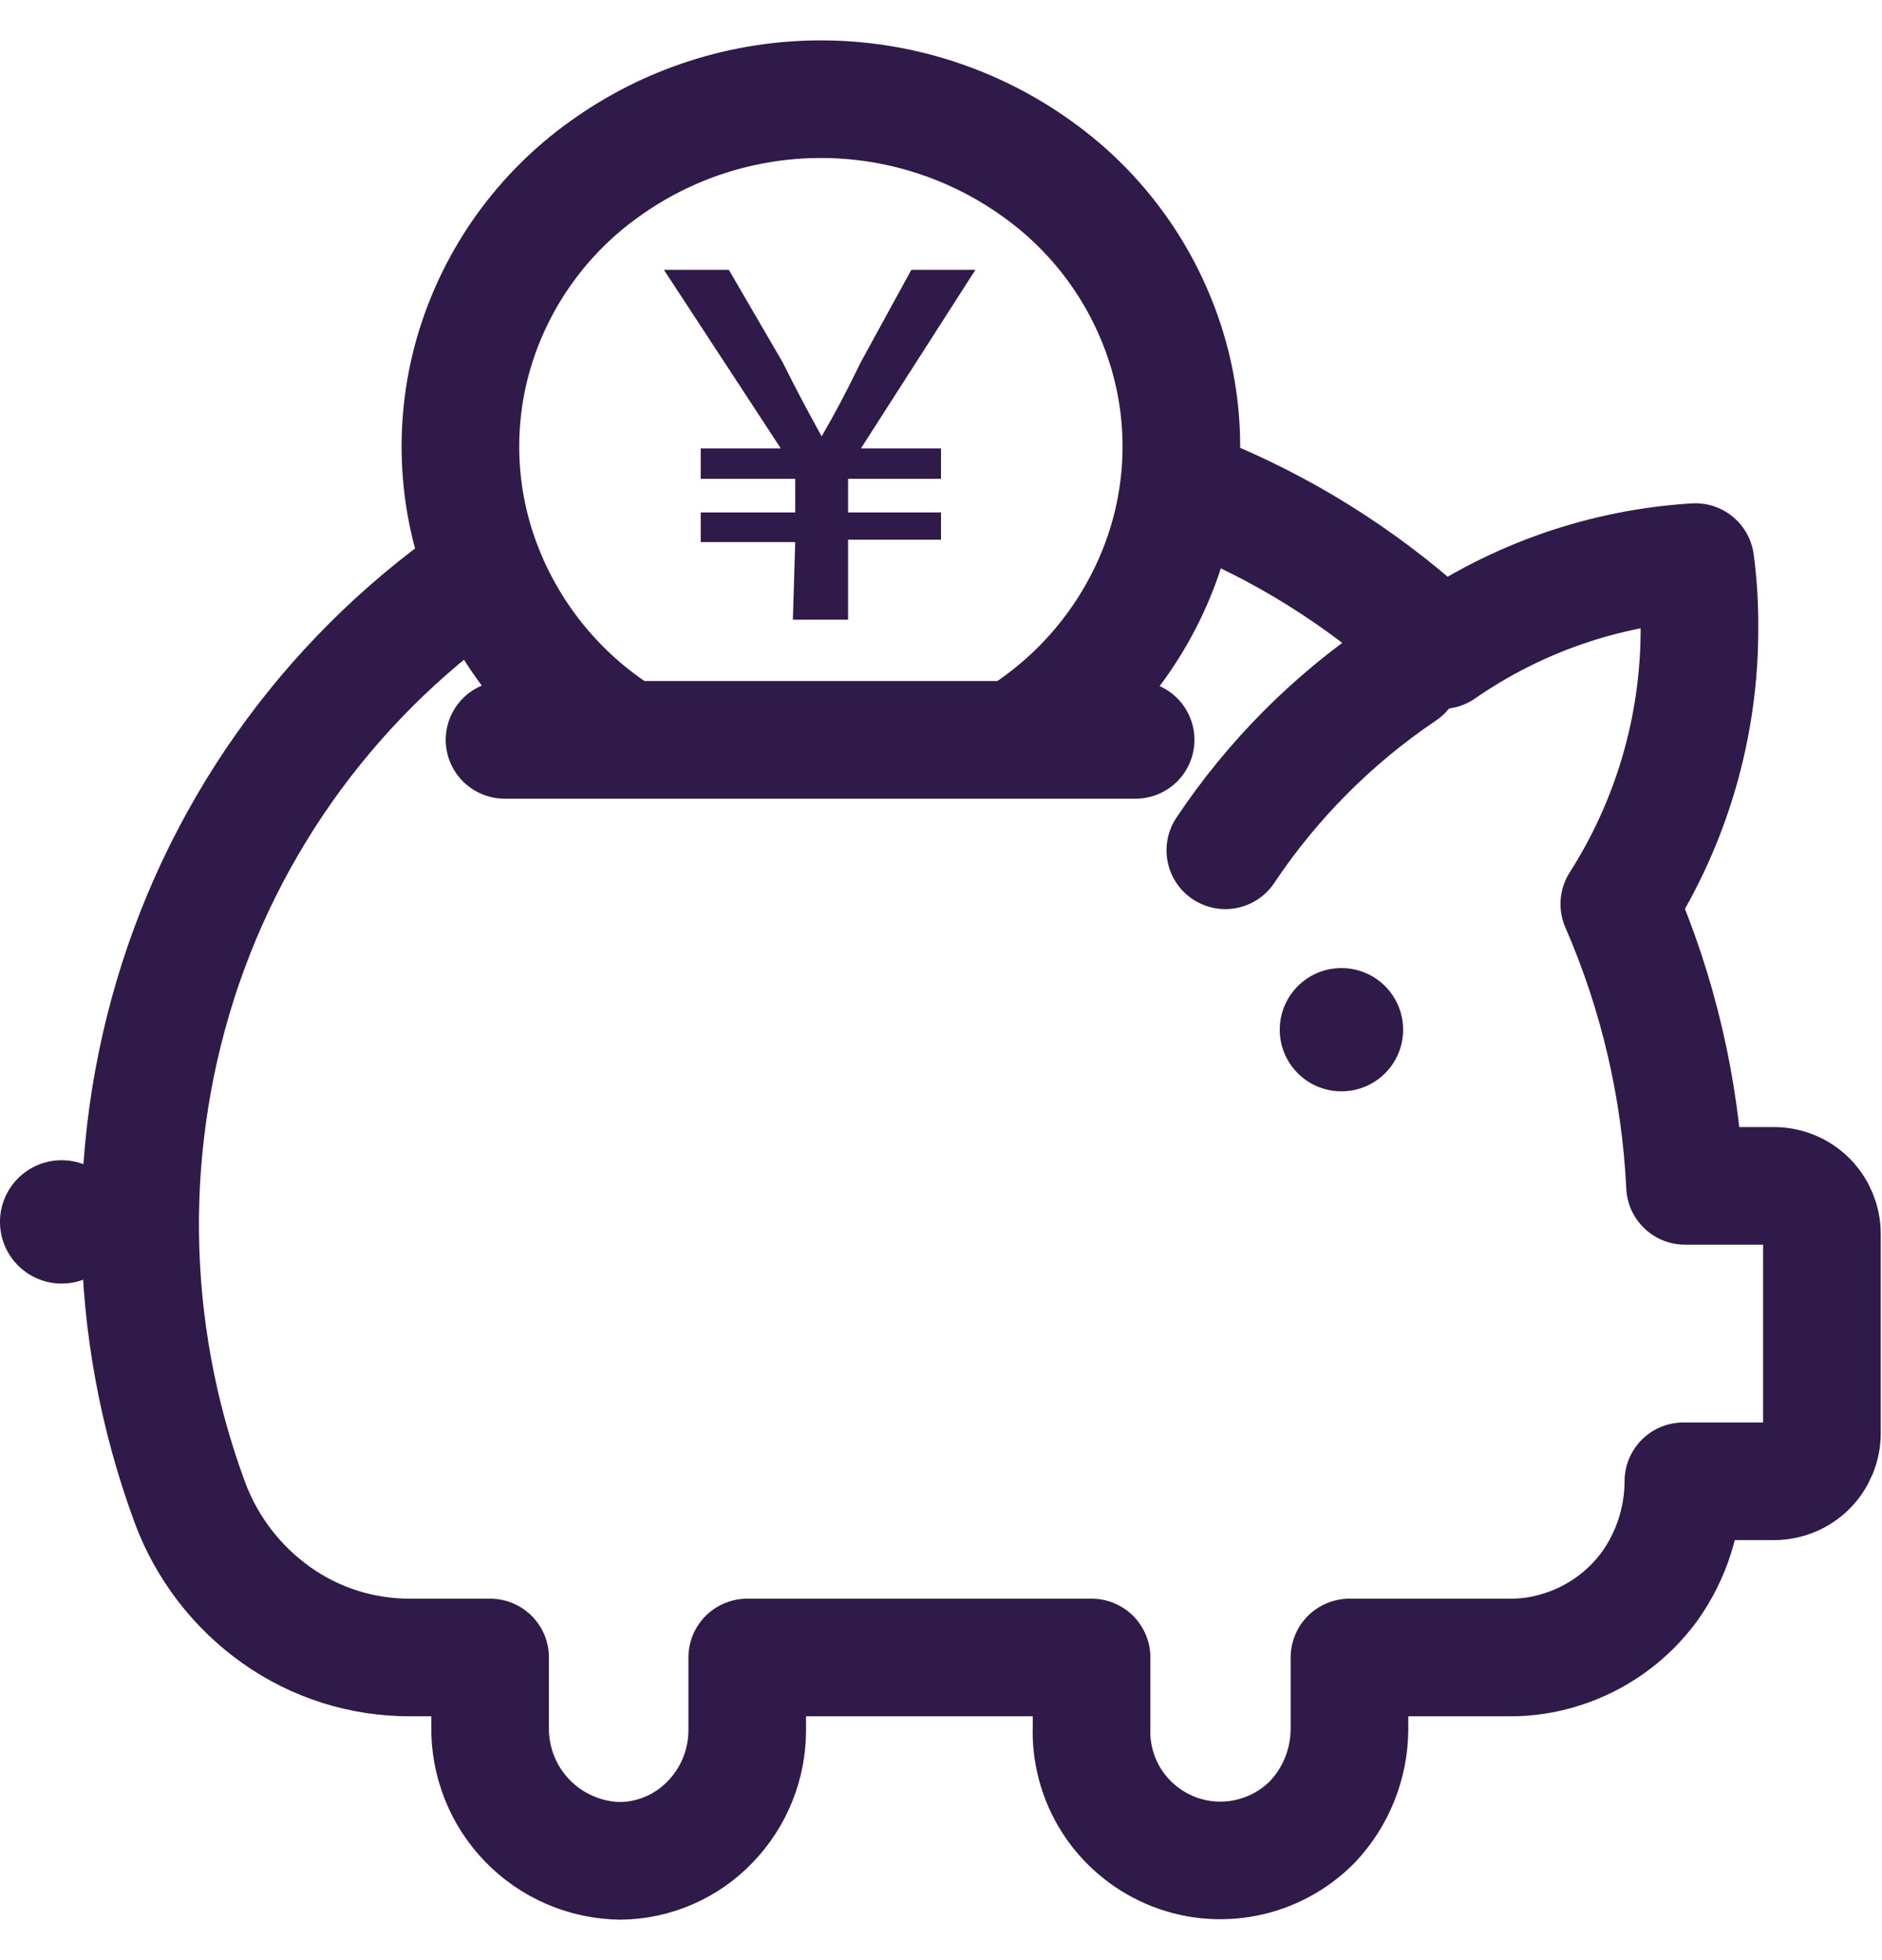 <svg width="24" height="25" viewBox="0 0 24 25" fill="none" xmlns="http://www.w3.org/2000/svg">
<g clip-path="url(#clip0_359_732)">
<path d="M15.626 10.845C16.226 9.946 16.996 9.172 17.893 8.568" stroke="#2F1A49" stroke-width="1.5" stroke-miterlimit="10" stroke-linecap="round"/>
<path d="M6.608 7.006C4.61 8.22 3.1 10.095 2.339 12.306C1.576 14.531 1.605 16.952 2.42 19.159C2.634 19.739 3.019 20.241 3.523 20.599C4.021 20.953 4.618 21.142 5.229 21.14H6.25V22.018C6.246 22.24 6.286 22.461 6.368 22.668C6.449 22.875 6.571 23.063 6.726 23.223C6.88 23.382 7.065 23.509 7.269 23.597C7.473 23.685 7.693 23.731 7.915 23.734C8.129 23.731 8.341 23.685 8.537 23.599C8.734 23.513 8.911 23.389 9.059 23.234C9.363 22.919 9.531 22.497 9.529 22.059V21.14H13.92V22.018C13.907 22.35 13.994 22.679 14.171 22.96C14.348 23.241 14.607 23.462 14.912 23.594C15.217 23.726 15.555 23.762 15.881 23.697C16.207 23.633 16.506 23.471 16.739 23.234C17.038 22.916 17.206 22.496 17.209 22.059V21.14H19.251C19.476 21.142 19.701 21.107 19.915 21.038C20.366 20.896 20.759 20.613 21.038 20.231C21.316 19.84 21.466 19.373 21.467 18.893H22.621C22.784 18.893 22.94 18.829 23.055 18.714C23.169 18.599 23.234 18.443 23.234 18.28V15.737C23.234 15.575 23.169 15.419 23.055 15.304C22.94 15.189 22.784 15.125 22.621 15.125H21.488C21.429 13.886 21.145 12.667 20.65 11.53C21.318 10.483 21.672 9.268 21.672 8.027C21.675 7.74 21.658 7.453 21.62 7.169C20.459 7.24 19.339 7.629 18.383 8.292C17.528 7.483 16.536 6.833 15.452 6.372" stroke="#2F1A49" stroke-width="1.5" stroke-linejoin="round"/>
<path d="M7.997 9.436C7.167 8.93 6.525 8.166 6.169 7.261C5.815 6.364 5.776 5.374 6.056 4.452C6.339 3.525 6.921 2.717 7.711 2.154C8.514 1.576 9.478 1.265 10.468 1.265C11.458 1.265 12.422 1.576 13.226 2.154C14.016 2.717 14.597 3.525 14.88 4.452C15.161 5.374 15.121 6.364 14.768 7.261C14.412 8.166 13.77 8.93 12.94 9.436" stroke="#2F1A49" stroke-width="1.5" stroke-miterlimit="10"/>
<path d="M6.434 9.436H14.482" stroke="#2F1A49" stroke-width="1.5" stroke-miterlimit="10" stroke-linecap="round"/>
<path d="M10.111 7.904H10.815V6.883H12V6.536H10.815V6.107H12V5.719H10.979L12.439 3.441H11.622L10.979 4.616C10.774 5.034 10.672 5.229 10.478 5.566C10.294 5.229 10.192 5.045 9.978 4.616L9.294 3.441H8.466L9.957 5.719H8.936V6.107H10.141V6.536H8.936V6.914H10.141L10.111 7.904Z" fill="#2F1A49"/>
<path d="M17.106 13.919C17.541 13.919 17.893 13.568 17.893 13.133C17.893 12.699 17.541 12.347 17.106 12.347C16.672 12.347 16.32 12.699 16.32 13.133C16.32 13.568 16.672 13.919 17.106 13.919Z" fill="#2F1A49"/>
<path d="M0.786 16.371C1.221 16.371 1.573 16.019 1.573 15.584C1.573 15.15 1.221 14.798 0.786 14.798C0.352 14.798 0 15.15 0 15.584C0 16.019 0.352 16.371 0.786 16.371Z" fill="#2F1A49"/>
</g>
<defs>
<clipPath id="clip0_359_732">
<rect width="24" height="24" fill="white" transform="translate(0 0.5)"/>
</clipPath>
</defs>
</svg>
